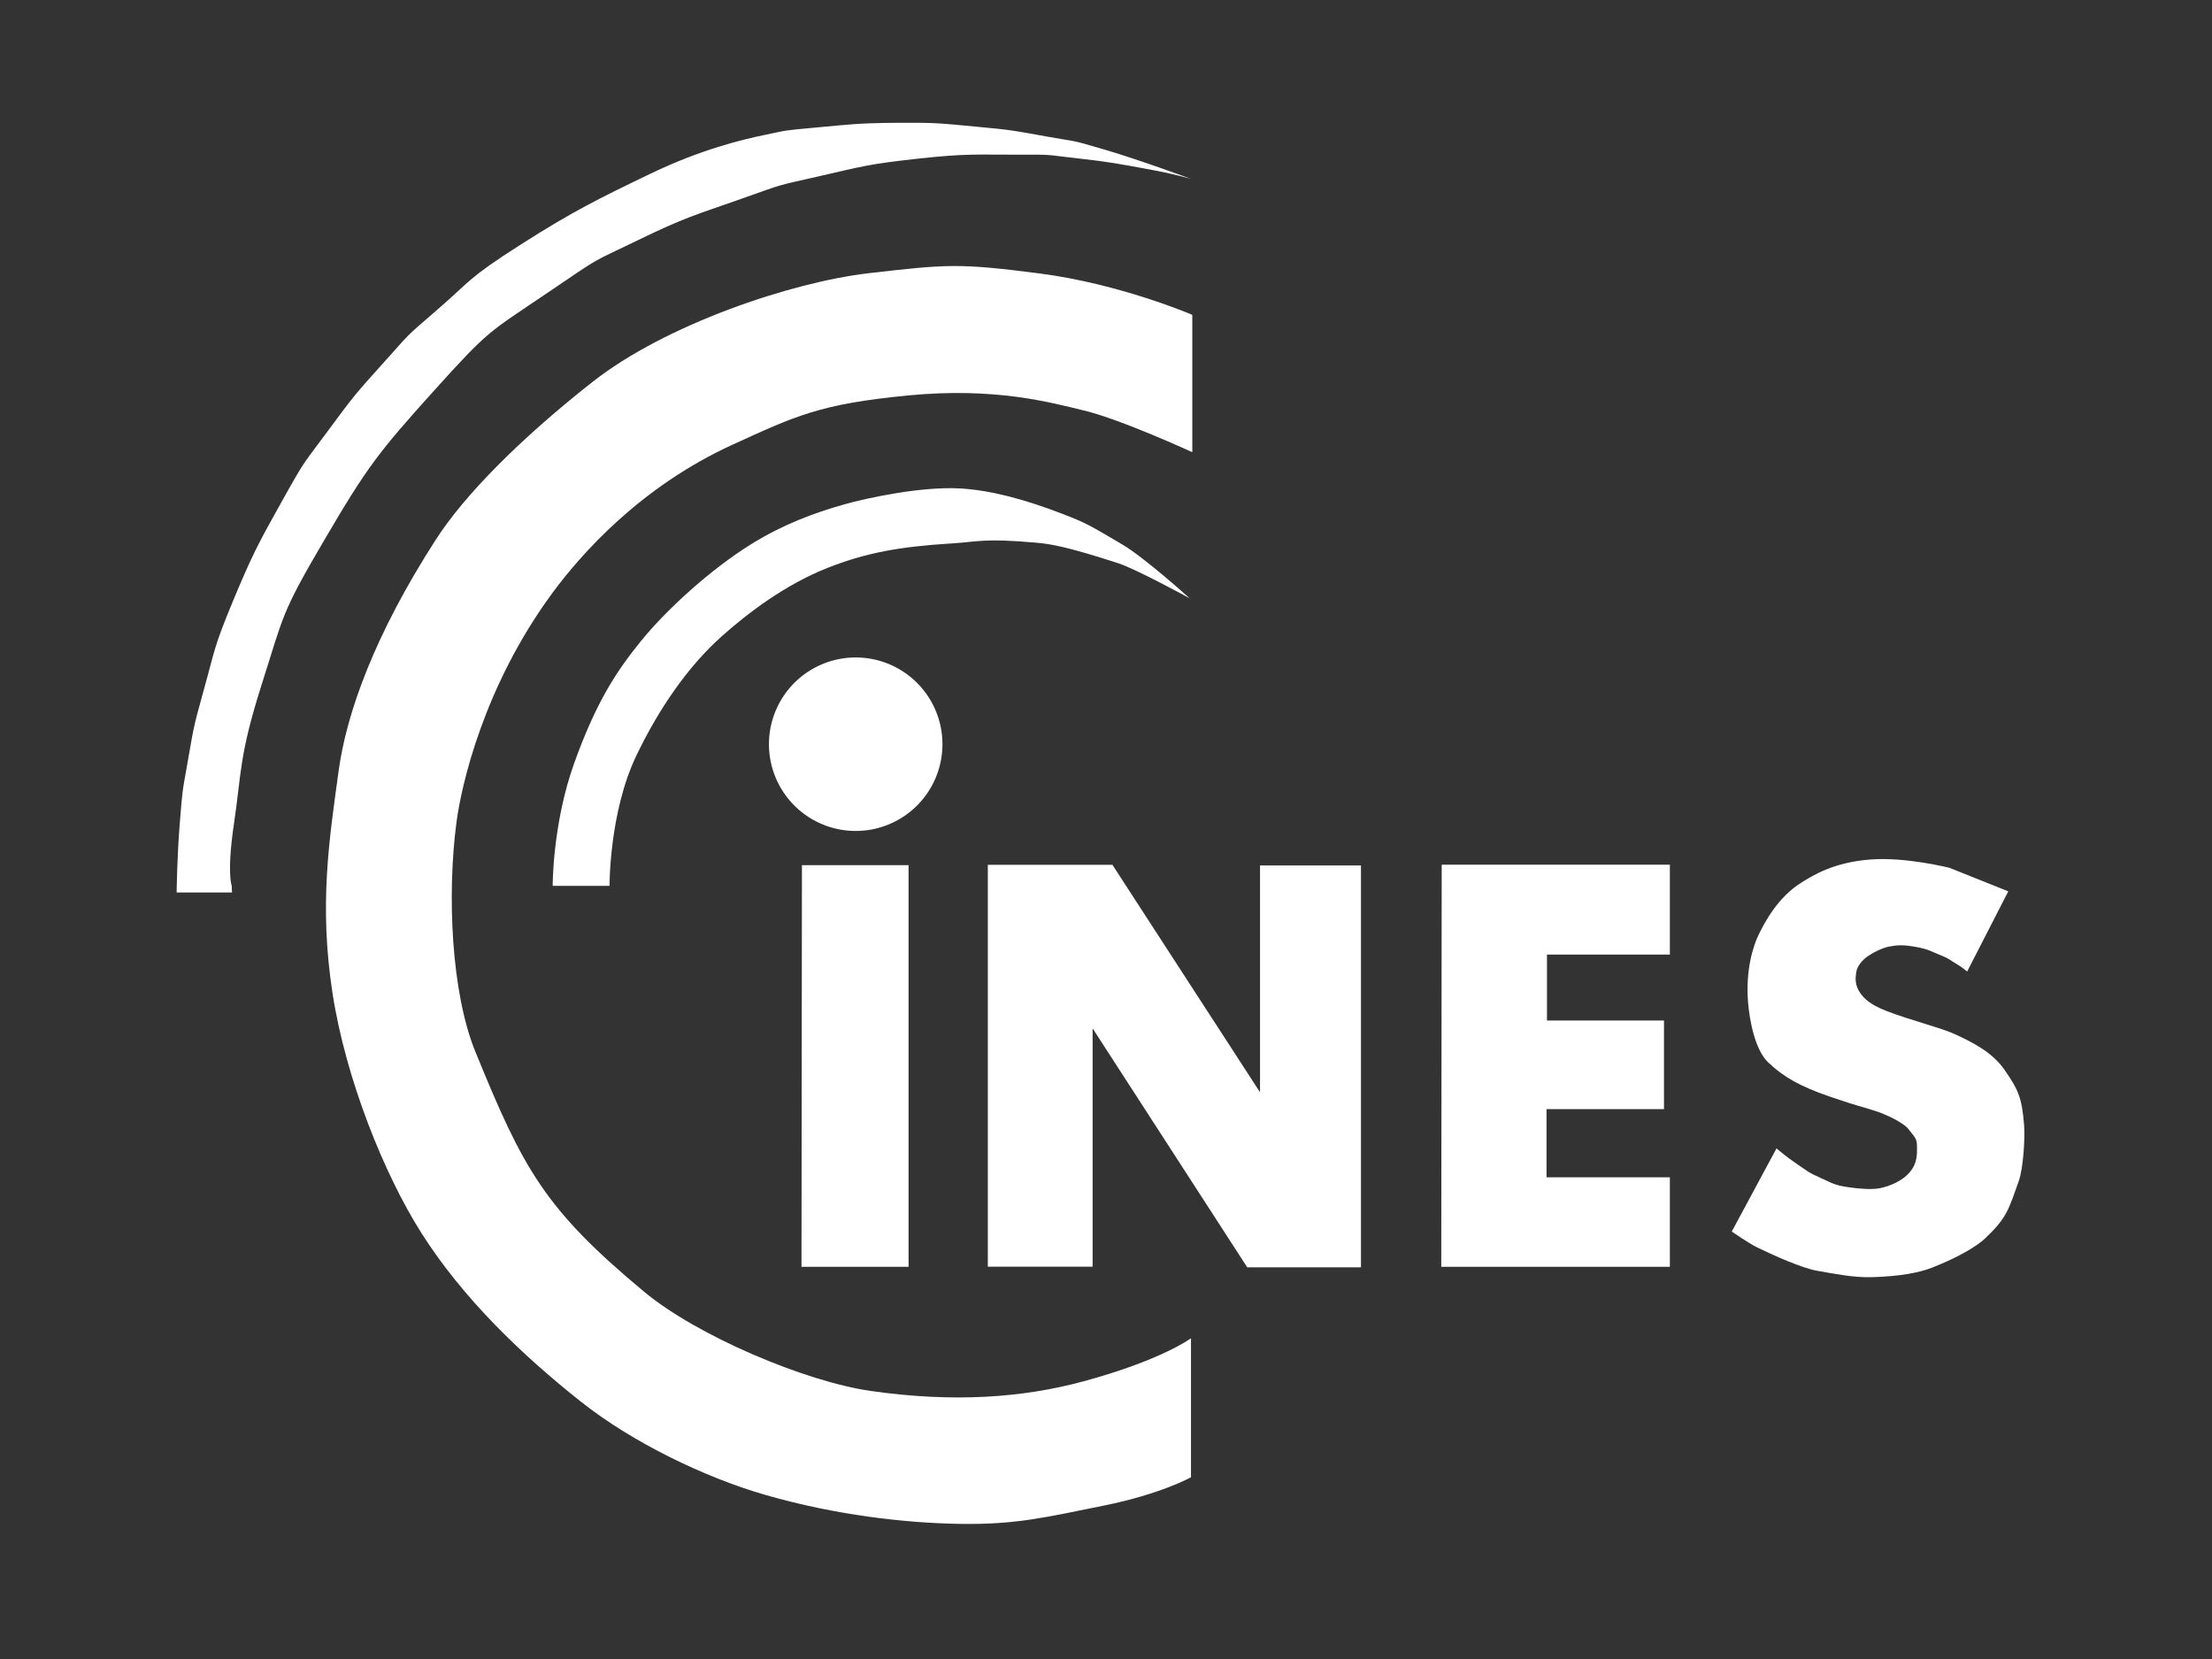 <svg id="svg2" version="1.0" viewBox="0 0 800 600" xmlns="http://www.w3.org/2000/svg">
 <rect x="0" y="0" width="800" height="600" fill="#333333" stroke="none"/>
 <g id="layer10" transform="translate(0 -144.09)" fill="#fff">
  <path id="path1956" d="m309.47 381.87a31.373 31.373 0 0 1 31.38 31.309 31.373 31.373 0 0 1-31.253 31.436 31.373 31.373 0 0 1-31.492-31.196 31.373 31.373 0 0 1 31.139-31.548"/>
  <path id="path3731" d="m230.16 417.34c-9.893 20.63-9.706 47.141-9.706 47.141h-20.567s-0.116-22.473 7.857-44.599 15.27-33.099 24.033-43.906c8.988-11.086 24.903-25.794 39.978-35.125 11.513-7.126 22.342-11.144 33.507-14.327 8.276-2.36 28.191-6.598 42.058-5.777 10.969 0.65 23.189 3.856 37.667 9.475 7.741 3.004 9.313 3.916 21.029 10.861 8.088 4.795 24.264 19.411 24.264 19.411s-19.174-10.531-25.882-12.71c-18.387-5.972-24.404-6.951-29.348-7.395-19.353-1.736-21.375-0.347-30.734 0.231-18.925 1.168-30.987 3.354-44.831 8.781-15.36 6.021-28.895 16.303-38.36 24.726-12.157 10.82-22.709 25.997-30.965 43.213z" fill-rule="evenodd"/>
  <path id="path4619" d="m431.21 307.63v-49.674s-26.031-11.197-55.236-14.968-33.421-3.351-61.584-0.116-73.774 18.602-100.18 39.4-46.235 40.939-56.5 56.847c-22.379 34.679-32.425 63.081-35.24 83.768-3.339 24.533-7.181 48.261-2.195 80.514 4.75 30.727 18.551 65.274 32.236 86.792 14.936 23.487 36.264 43.968 57.656 60.891 18.629 14.737 44.868 27.429 66.899 33.738 25.122 7.194 49.859 10.057 69.903 10.399 20.392 0.343 31.168-2.369 52.11-6.586 20.942-4.217 31.659-10.283 31.659-10.283v-50.261s-10.642 7.941-38.958 15.598c-22.044 5.961-46.99 7.712-76.816 3.466-23.682-3.371-62.797-19.931-81.92-35.818-36.24-30.109-43.83-44.522-61.122-86.888-8.666-21.231-10.322-56.582-6.817-83.075 1.716-12.969 9.68-48.949 34.778-82.96 10.168-13.778 31.655-38.255 65.05-53.496 22.849-10.428 31.543-14.703 63.317-17.794 31.774-3.091 51.707 2.538 63.78 5.431 13.42 3.216 39.175 15.075 39.175 15.075z" fill-rule="evenodd"/>
  <path id="path1935" d="m83.819 464.49 0.082 2.369h-20.017s0.163-13.379 1.144-25.082c0.98-11.704 0.613-9.702 2.778-21.732s1.777-11.765 5.883-26.389 3.411-14.931 10.539-32.108 9.355-21.161 17.974-36.602c8.62-15.441 7.373-12.745 16.504-25.164s10.172-13.603 20.017-24.51 7.026-8.476 19.363-19.118 10.723-11.152 29.984-23.448 28.514-16.81 47.06-25.736 33.477-12.439 41.668-14.134c8.191-1.695 6.271-1.532 18.219-2.614 11.949-1.083 15.074-1.634 29.576-1.716 14.502-0.082 14.91 0.143 28.432 1.389s14.012 1.512 25.654 3.595c11.642 2.083 7.864 0.899 20.915 4.739s31.291 10.621 31.291 10.621-5.413-1.716-15.768-3.595c-10.356-1.879-13.746-2.614-25.654-3.922-11.908-1.307-7.557-1.348-21.978-1.307-14.42 0.041-17.852-0.49-35.703 1.471-17.852 1.961-19.751 2.737-35.703 6.373-15.952 3.636-11.704 2.369-28.105 8.17s-19.935 6.495-37.501 15.033-12.089 5.093-32.762 19.118c-20.89 14.172-20.568 12.807-40.687 35.131s-24.183 27.554-39.788 54.168c-15.605 26.614-14.481 26.696-22.631 52.289-8.15 25.593-7.271 31.904-9.967 50.083s-0.817 22.631-0.817 22.631z" fill-rule="evenodd"/>
  <path id="path2825" d="m289.87 602.24 0.163-145.26h38.563v145.26z" fill-rule="evenodd"/>
  <path id="path3713" d="m357.26 602.21v-145.35h45.062l53.381 82.266v-82.035h36.511v145.35h-41.133l-55.923-86.426v86.195z" fill-rule="evenodd"/>
  <path id="path3716" d="m521.25 602.24 0.163-145.43h82.518v32.517h-44.445v23.857h42.321v32.027h-42.484v24.674h44.609v32.354z" fill-rule="evenodd"/>
  <path id="path3719" d="m711.45 495.46 14.87-29.004-21.242-8.497s-15.809-4.003-28.595-3.023c-13.382 1.033-20.663 5.69-24.837 8.252-8.633 5.298-13.472 14.524-15.687 19.118-1.929 4.002-4.668 12.664-3.758 24.183 0.49 6.209 2.407 17.254 7.353 21.896 5.356 5.027 11.039 8.489 22.304 12.337 11.602 3.962 9.885 3.025 17.076 5.392 3.35 1.103 9.451 4.031 11.193 6.209 3.272 4.091 3.186 3.758 3.186 7.925s-1.301 6.504-3.431 8.66c-2.173 2.199-6.21 4.162-9.967 4.902-3.035 0.597-7.68 0.204-11.275-0.327-5.415-0.8-5.637-1.348-10.294-3.431-4.657-2.083-4.371-2.247-8.334-4.902s-7.516-5.719-7.516-5.719l-16.177 30.066s6.109 4.236 9.15 5.719c5.863 2.859 16.267 7.553 21.896 8.497 5.168 0.866 12.704 2.492 19.608 2.288 10.334-0.309 17.116-1.634 21.732-3.431 10.1-3.933 16.623-8.085 19.281-10.621 7.952-7.588 8.43-10.387 12.092-20.589 1.716-4.779 2.329-15.83 1.961-20.425-0.809-10.117-2.211-12.864-7.026-19.853-4.654-6.755-12.105-10.147-17.484-12.745-4.952-2.392-16.359-5.174-25.164-8.579-6.128-2.369-8.206-4.547-9.641-6.618-2.042-2.947-1.641-5.54-1.389-7.435 0.288-2.16 2.174-4.308 3.758-5.474 1.942-1.429 5.436-3.313 8.334-3.84 2.834-0.515 4.759-0.674 9.477 0.163s5.661 1.726 9.396 3.186c2.717 1.062 3.047 1.69 5.392 3.023 1.797 1.021 3.758 2.696 3.758 2.696z" fill-rule="evenodd"/>
 </g>
</svg>
